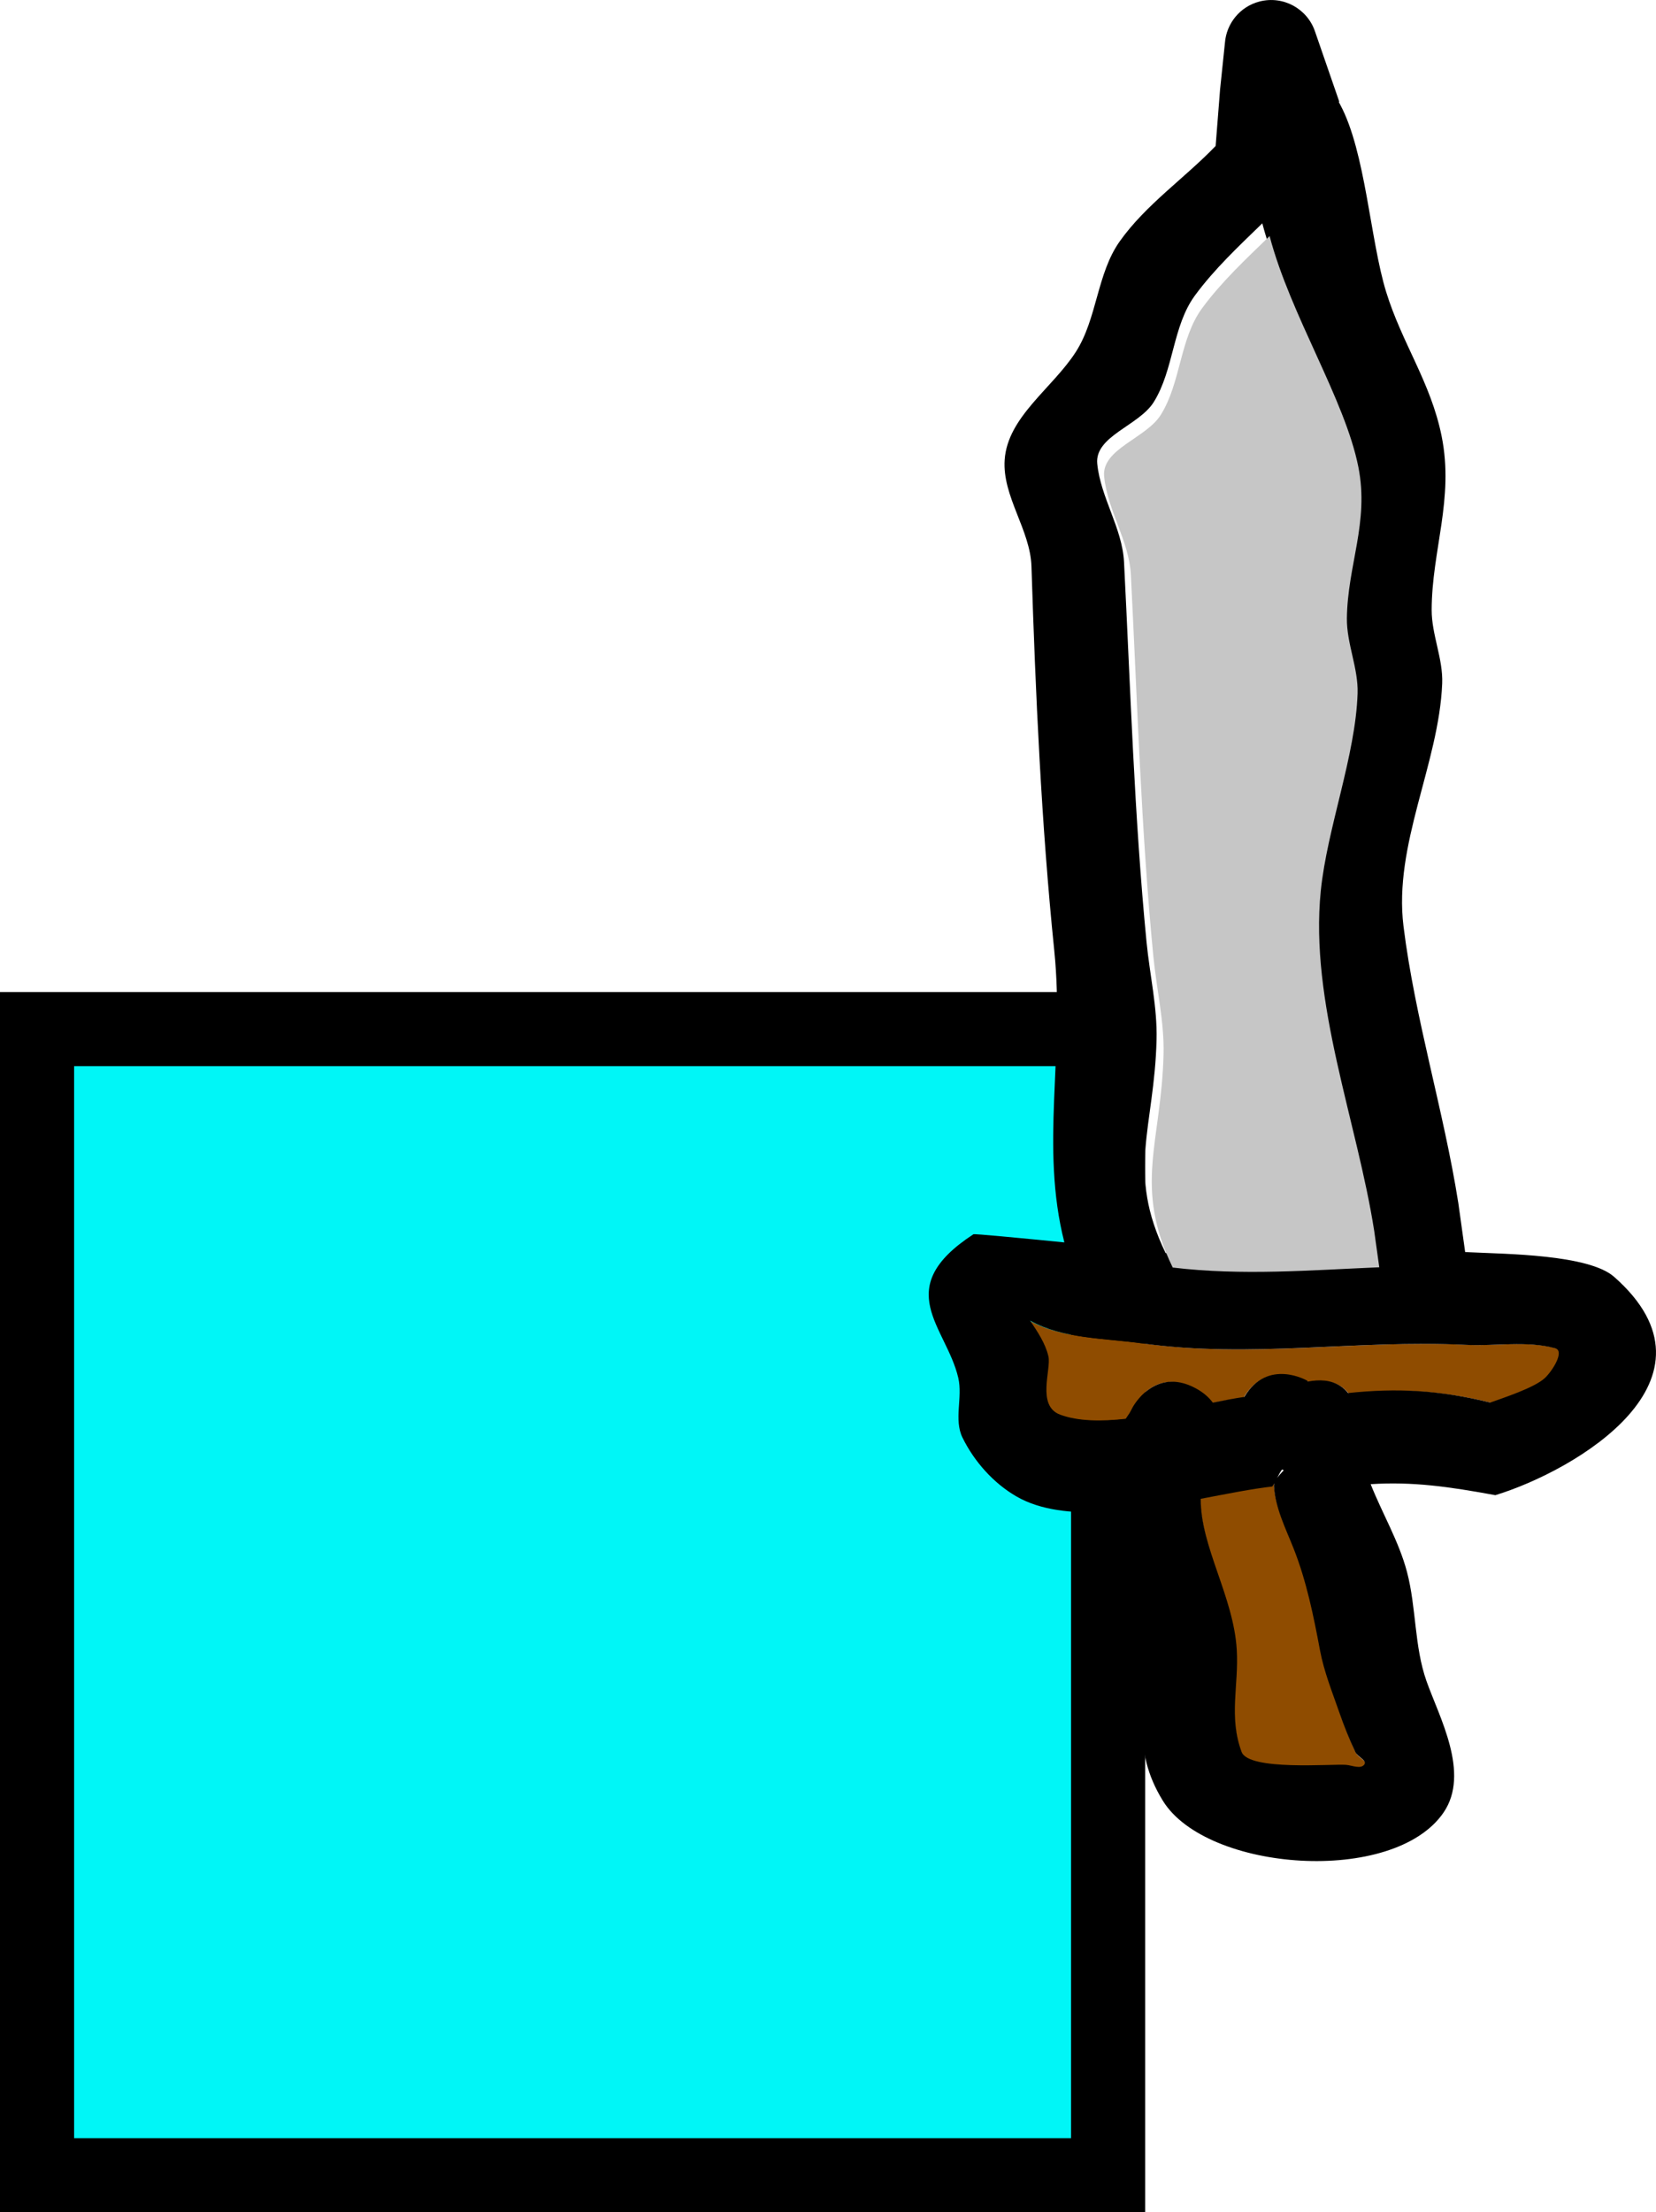 <svg version="1.1" xmlns="http://www.w3.org/2000/svg" xmlns:xlink="http://www.w3.org/1999/xlink" width="89.378" height="119.319" viewBox="0,0,89.378,119.319"><g transform="translate(-209.097,-93.588)"><g data-paper-data="{&quot;isPaintingLayer&quot;:true}" fill-rule="nonzero" stroke-linecap="butt" stroke-linejoin="miter" stroke-miterlimit="10" stroke-dasharray="" stroke-dashoffset="0" style="mix-blend-mode: normal"><path d="M211.097,210.908v-61.816h57.806v61.816z" fill="#00f6f7" stroke="#000000" stroke-width="4"/><g stroke="none" stroke-width="0.5"><path d="M273.881,174.38c1.43,-0.27 2.789,-0.546 3.883,-0.668c0.039,-0.054 0.075,-0.11 0.109,-0.169c-0.013,0.044 -0.02,0.087 -0.018,0.126c0.063,1.179 0.637,2.284 1.072,3.382c0.697,1.759 1.113,3.694 1.461,5.554c0.213,1.141 0.637,2.255 1.019,3.351c0.257,0.739 0.54,1.473 0.877,2.179c0.117,0.245 0.638,0.443 0.476,0.661c-0.195,0.262 -0.659,0.048 -0.985,0.02c-0.743,-0.063 -5.299,0.341 -5.68,-0.694c-0.704,-1.911 -0.181,-3.608 -0.296,-5.54c-0.171,-2.867 -1.928,-5.606 -1.919,-8.202z" data-paper-data="{&quot;noHover&quot;:false,&quot;origItem&quot;:[&quot;Path&quot;,{&quot;applyMatrix&quot;:true,&quot;segments&quot;:[[[290.70156,197.04816],[0,0],[-1.15982,2.32268]],[[288.83299,205.20695],[1.11875,-2.64498],[-0.75382,1.78221]],[[286.62252,210.25816],[0.21708,-2.02498],[-0.11762,1.0973]],[[291.36824,213.38896],[-0.63805,-0.3865],[0.27964,0.16939]],[[292.25489,213.80837],[-0.29126,0.14853],[0.24189,-0.12336]],[[292.12154,213.00479],[-0.00359,0.2715],[0.01036,-0.78237]],[[292.29649,210.664],[-0.09739,0.77636],[0.14452,-1.15183]],[[292.84666,207.22513],[-0.3151,1.11728],[0.51362,-1.82123]],[[294.00682,201.66814],[-0.15577,1.88585],[0.09722,-1.17696]],[[294.55628,198.16809],[-0.46658,1.0849],[0.01555,-0.03614]],[[294.62793,198.06315],[-0.03163,0.0338],[-0.0568,0.03749]],[[294.45536,198.16652],[0.05838,-0.03089],[-1.03506,-0.37595]],[[290.70155,197.04816],[1.40167,0.39212],[0,0]]],&quot;closed&quot;:true,&quot;fillColor&quot;:[0,0,0,1]}]}" fill="#8f4c00"/><path d="M274.515,169.268c-0.207,-0.284 -0.513,-0.563 -0.944,-0.794c-2.205,-1.178 -3.29,0.99 -3.29,0.99c-0.103,0.211 -0.313,0.456 -0.436,0.661c-1.34,0.152 -2.599,0.138 -3.579,-0.226c-1.286,-0.477 -0.473,-2.458 -0.633,-3.154c-0.162,-0.704 -0.585,-1.334 -0.99,-1.937c1.756,0.983 4.121,0.955 6.141,1.235c5.923,0.82 11.535,-0.212 17.489,0.077c1.6,0.078 3.253,-0.23 4.801,0.18c0.544,0.144 -0.131,1.217 -0.538,1.605c-0.566,0.539 -2.286,1.094 -2.955,1.341c-2.757,-0.679 -5.064,-0.774 -7.686,-0.496c-0.116,-0.147 -0.254,-0.276 -0.421,-0.384c-0.525,-0.337 -1.141,-0.338 -1.771,-0.222l-0.021,-0.045c0,0 -2.199,-1.256 -3.461,0.864c-0.52,0.075 -1.1,0.178 -1.707,0.303z" data-paper-data="{&quot;noHover&quot;:false,&quot;origItem&quot;:[&quot;Path&quot;,{&quot;applyMatrix&quot;:true,&quot;segments&quot;:[[[293.58691,192.69103],[0,0],[0.59903,0.15663]],[[295.24835,193.16655],[-0.49912,-0.16356],[2.07137,-1.34015]],[298.68417,193.89486],[[298.68272,193.94485],[0,0],[0.61603,0.17607]],[[300.15051,194.93518],[-0.32106,-0.53448],[0.10246,0.17055]],[[300.35854,195.46549],[-0.03855,-0.18256],[2.47343,0.91411]],[[307.01163,199.33176],[-2.16974,-1.83126],[0.70883,0.07542]],[[310.25,199.44706],[-0.74655,0.23241],[0.53717,-0.16721]],[[311.44186,198.25205],[0.42355,0.37029],[-1.20571,-1.05412]],[[307.21838,195.96155],[1.3992,0.77918],[-5.20767,-2.90005]],[[291.58051,188.13092],[4.94454,3.36293],[-1.68694,-1.14735]],[[286.71033,184.35047],[1.13782,1.66048],[0.09555,0.71948]],[[286.74129,186.51905],[0.16698,-0.70322],[-0.16488,0.69434]],[[285.9135,189.61448],[-0.94132,-0.99819],[0.71676,0.76006]],[[289.02128,191.39794],[-1.26796,-0.45817],[0.20123,-0.1296]],[[289.60575,190.99099],[-0.18629,0.14372],[0,0]],[[293.09325,191.57177],[-1.45336,-2.03415],[0.28395,0.39742]],[[293.58691,192.69102],[-0.05888,-0.34658],[0,0]]],&quot;closed&quot;:true,&quot;fillColor&quot;:[0,0,0,1]}]}" fill="#8f4c00"/><g><path d="M282.86,159.201c-0.927,-5.931 -3.514,-12.326 -2.901,-18.347c0.343,-3.37 1.872,-7.215 1.979,-10.574c0.044,-1.356 -0.581,-2.674 -0.565,-4.031c0.032,-2.87 1.22,-5.167 0.63,-8.156c-0.72,-3.645 -3.655,-8.192 -4.777,-12.459c-1.278,1.241 -2.582,2.458 -3.634,3.889c-1.219,1.657 -1.135,4.011 -2.227,5.754c-0.798,1.274 -3.195,1.829 -3.047,3.325c0.181,1.821 1.351,3.468 1.445,5.296c0.348,6.797 0.55,13.683 1.215,20.495c0.172,1.761 0.586,3.513 0.541,5.282c-0.121,4.763 -1.645,7.093 0.488,11.492c3.753,0.45 7.412,0.144 11.127,-0.012c-0.091,-0.651 -0.182,-1.302 -0.272,-1.954zM266,144.878c-0.704,-6.874 -1.012,-13.871 -1.233,-20.743c-0.063,-1.975 -1.581,-3.777 -1.446,-5.748c0.159,-2.316 2.579,-3.86 3.836,-5.812c1.161,-1.802 1.135,-4.228 2.378,-5.975c1.408,-1.981 3.486,-3.388 5.172,-5.139c0.079,-1.002 0.158,-2.005 0.237,-3.007l-0.001,-0l0.267,-2.565c0.083,-1.03 0.804,-1.942 1.86,-2.218c1.28,-0.335 2.589,0.385 3.003,1.622l1.308,3.781l-0.031,0.011c0.026,0.048 0.053,0.096 0.079,0.144c1.375,2.561 1.615,7.293 2.481,10.101c0.857,2.779 2.411,4.882 2.995,7.784c0.682,3.387 -0.532,6.159 -0.538,9.372c-0.003,1.335 0.621,2.631 0.568,3.965c-0.173,4.321 -2.635,8.689 -2.088,13.093c0.621,4.998 2.169,9.936 2.958,14.924c0.123,0.879 0.245,1.758 0.368,2.637l0.001,0.012c0.098,0.004 0.196,0.009 0.294,0.013c1.872,0.093 6.368,0.111 7.744,1.321c6.295,5.537 -2.093,10.46 -6.409,11.778c-2.514,-0.463 -4.472,-0.739 -6.728,-0.594c0.628,1.588 1.524,3.082 1.96,4.732c0.508,1.927 0.388,4.007 1.052,5.887c0.684,1.937 2.374,4.968 0.921,7.092c-2.696,3.94 -12.789,3.189 -15.148,-0.635c-1.759,-2.85 -0.879,-5.042 -1.005,-7.875c-0.119,-2.69 -1.623,-5.096 -2.097,-7.7c-1.814,0.087 -3.509,-0.095 -4.796,-0.836c-1.246,-0.718 -2.284,-1.886 -2.918,-3.177c-0.474,-0.965 0.017,-2.171 -0.226,-3.218c-0.641,-2.761 -3.675,-4.823 0.818,-7.749c0.05,-0.033 2.476,0.199 4.907,0.44c-1.321,-5.191 0.028,-10.131 -0.544,-15.719zM273.903,174.425c-0.009,2.596 1.774,5.274 1.945,8.141c0.115,1.932 -0.444,3.596 0.26,5.508c0.381,1.036 4.899,0.637 5.642,0.7c0.326,0.028 0.786,0.245 0.981,-0.017c0.162,-0.218 -0.359,-0.416 -0.476,-0.661c-0.338,-0.706 -0.625,-1.436 -0.882,-2.175c-0.381,-1.096 -0.819,-2.185 -1.033,-3.326c-0.348,-1.86 -0.729,-3.736 -1.426,-5.495c-0.435,-1.098 -0.997,-2.201 -1.06,-3.381c-0.002,-0.039 0.004,-0.082 0.018,-0.126c-0.034,0.059 -0.07,0.116 -0.109,0.169c-1.094,0.122 -2.43,0.393 -3.86,0.663zM274.556,169.24c0.606,-0.125 1.18,-0.236 1.7,-0.311c1.262,-2.12 3.402,-0.872 3.402,-0.872l0.021,0.045c0.63,-0.116 1.23,-0.1 1.755,0.236c0.167,0.107 0.306,0.236 0.422,0.383c2.622,-0.278 4.921,-0.165 7.678,0.513c0.669,-0.247 2.387,-0.794 2.953,-1.333c0.407,-0.388 1.082,-1.456 0.538,-1.6c-1.548,-0.41 -3.202,-0.101 -4.801,-0.179c-5.954,-0.289 -11.565,0.74 -17.489,-0.08c-2.021,-0.28 -4.285,-0.244 -6.042,-1.227c0.405,0.602 0.827,1.225 0.99,1.93c0.16,0.695 -0.655,2.664 0.631,3.141c0.98,0.363 2.237,0.372 3.576,0.22c0.123,-0.205 0.24,-0.413 0.343,-0.624c0,0 1.178,-2.205 3.383,-1.027c0.431,0.23 0.732,0.5 0.939,0.784zM278.028,173.301c0.102,-0.143 0.234,-0.289 0.358,-0.418l-0.097,-0.039c-0.099,0.139 -0.18,0.298 -0.261,0.458z" fill="#000000"/><path d="M283.267,159.983c0.091,0.651 0.181,1.302 0.272,1.954c-3.715,0.156 -7.395,0.464 -11.148,0.014c-2.132,-4.399 -0.616,-6.731 -0.495,-11.493c0.045,-1.769 -0.379,-3.524 -0.55,-5.286c-0.664,-6.812 -0.866,-13.786 -1.214,-20.583c-0.094,-1.827 -1.262,-3.476 -1.442,-5.297c-0.148,-1.496 2.258,-2.054 3.056,-3.328c1.092,-1.743 1.015,-4.099 2.233,-5.755c1.052,-1.43 2.363,-2.647 3.641,-3.889c1.122,4.267 4.072,8.817 4.792,12.462c0.59,2.989 -0.589,5.291 -0.621,8.16c-0.015,1.357 0.621,2.685 0.578,4.041c-0.108,3.358 -1.643,7.275 -1.986,10.645c-0.613,6.021 1.957,12.425 2.884,18.356z" data-paper-data="{&quot;noHover&quot;:false,&quot;origItem&quot;:[&quot;Path&quot;,{&quot;applyMatrix&quot;:true,&quot;segments&quot;:[[[305.48257,187.37814],[0,0],[1.8003,-5.72625]],[[311.02193,169.64846],[-3.22072,5.12402],[1.80266,-2.86794]],[[317.48681,161.05038],[-1.58652,2.96182],[0.64061,-1.19593]],[[318.76819,157.18728],[-0.6154,1.20908],[1.30179,-2.55763]],[[322.95103,150.15719],[-0.79714,2.94099],[0.97192,-3.58581]],[[324.19684,136.87189],[-0.88712,4.32224],[-1.69607,0.54545]],[[319.21472,138.74466],[1.57735,-0.81504],[-1.82727,0.94417]],[[314.66589,142.91377],[1.75176,-1.07783],[-1.28039,0.7878]],[[310.46009,144.54206],[0.53066,-1.40656],[-0.64591,1.71202]],[[309.4056,149.92925],[0.7269,-1.67923],[-2.70354,6.24553]],[[301.40217,168.8355],[2.42658,-6.39956],[-0.62749,1.65485]],[[299.54384,173.80914],[0.82532,-1.5656],[-2.22169,4.21441]],[[294.88257,184.32452],[0.04068,-4.88805],[3.16421,2.0685]],[[304.86007,189.24974],[-3.39872,-1.50794],[0.20751,-0.62387]],[[305.48258,187.37815],[-0.2075,0.62387],[0,0]]],&quot;closed&quot;:true,&quot;fillColor&quot;:[0,0,0,1]}]}" fill="#c6c6c6"/></g></g></g></g></svg>